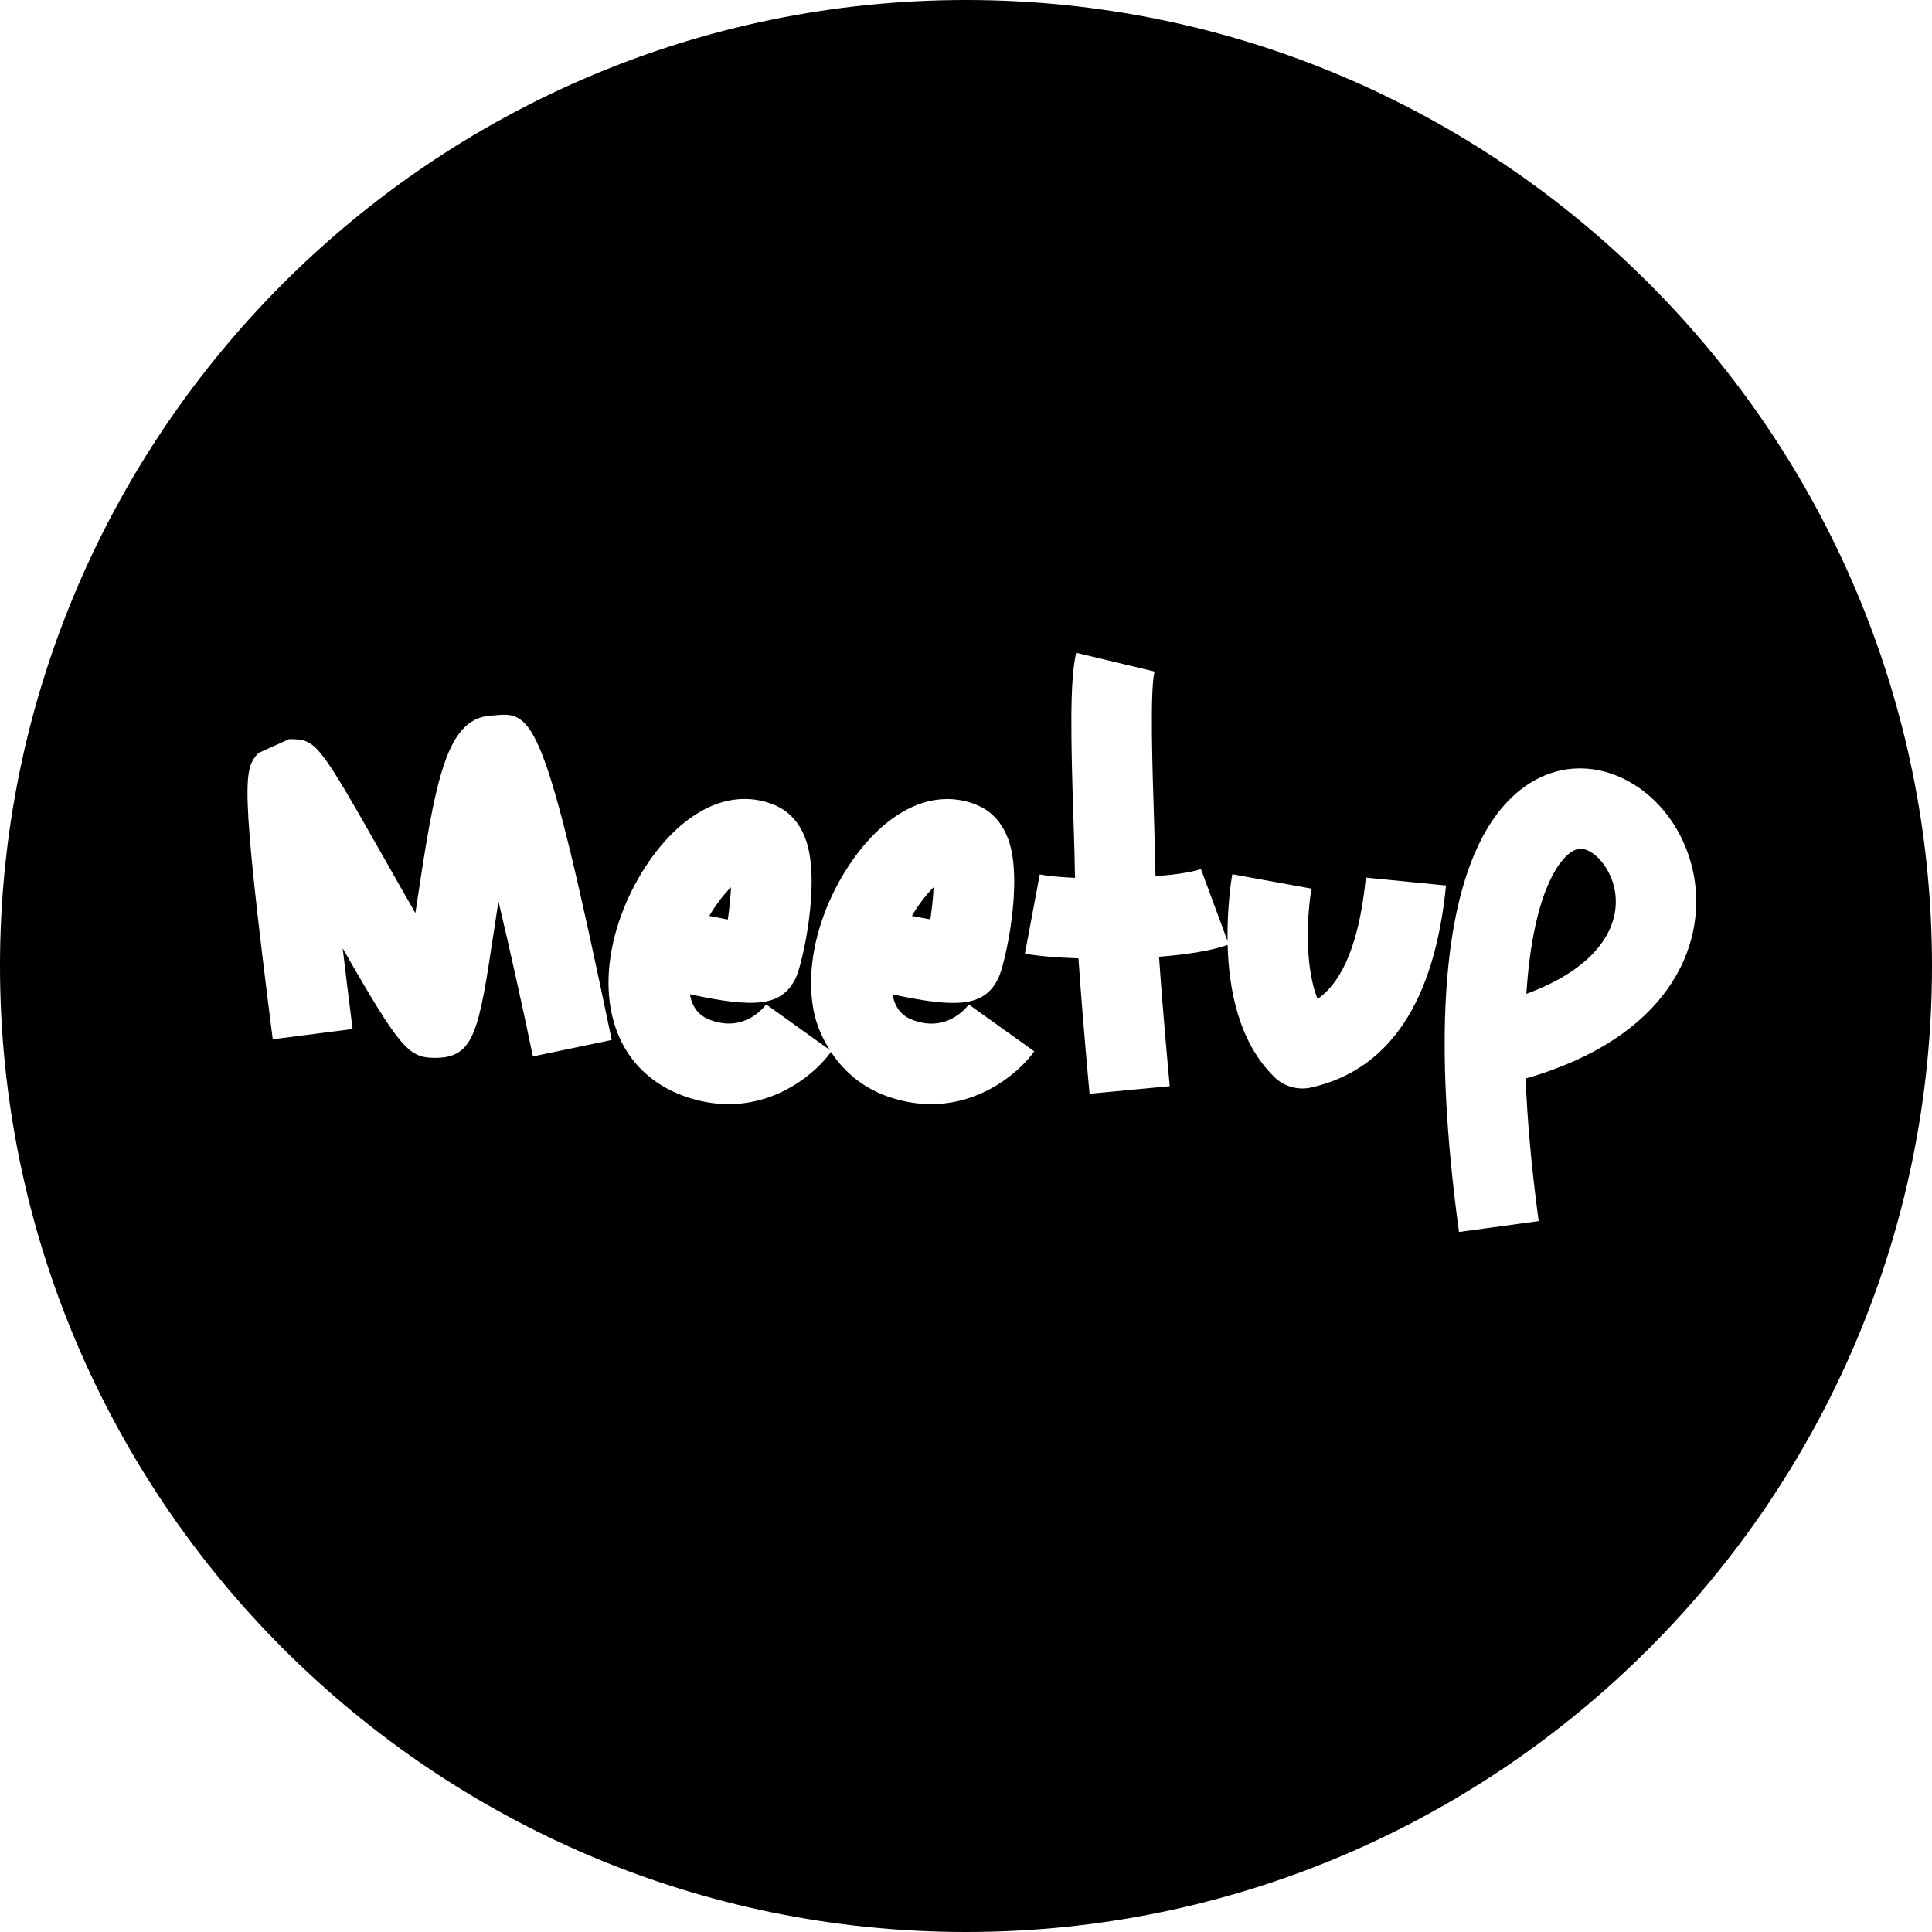 <?xml version="1.0" encoding="utf-8"?>
<!-- Generator: Adobe Illustrator 19.2.1, SVG Export Plug-In . SVG Version: 6.00 Build 0)  -->
<svg version="1.1" xmlns="http://www.w3.org/2000/svg" xmlns:xlink="http://www.w3.org/1999/xlink" x="0px" y="0px" width="24px"
	 height="24px" viewBox="0 0 24 24" enable-background="new 0 0 24 24" xml:space="preserve">
<g id="Filled_Icons">
	<g>
		<path d="M9.081,11.022c-0.082,0.08-0.181,0.204-0.27,0.356c0.082,0.017,0.159,0.031,0.23,0.045
			C9.06,11.294,9.075,11.148,9.081,11.022z"/>
		<path d="M19.634,10.544c-0.009,0-0.017,0-0.024,0.002c-0.189,0.03-0.562,0.456-0.649,1.8c0.905-0.333,1.175-0.854,1.099-1.283
			C20.006,10.763,19.79,10.544,19.634,10.544z"/>
		<path d="M12,0C5.383,0,0,5.383,0,12s5.383,12,12,12s12-5.383,12-12S18.617,0,12,0z M6.62,13.123
			c-0.133-0.638-0.286-1.329-0.428-1.926c-0.019,0.129-0.038,0.249-0.054,0.353c-0.189,1.254-0.24,1.591-0.733,1.591
			c-0.325,0-0.43-0.106-1.148-1.361c0.039,0.331,0.081,0.673,0.123,1.003l-0.992,0.127C2.97,9.627,3.035,9.553,3.21,9.354
			l0.381-0.172c0.342,0,0.358,0.029,1.217,1.543c0.105,0.186,0.229,0.404,0.352,0.617C5.41,9.678,5.536,8.889,6.143,8.887
			c0.48-0.053,0.624,0.032,1.456,4.032L6.62,13.123z M11.567,13.716c-0.152,0-0.314-0.023-0.485-0.077
			c-0.335-0.104-0.586-0.308-0.759-0.572c-0.187,0.26-0.646,0.649-1.272,0.649c-0.152,0-0.314-0.023-0.485-0.077
			c-0.532-0.167-0.88-0.558-0.978-1.102c-0.158-0.865,0.356-1.881,0.923-2.326c0.5-0.393,0.922-0.296,1.128-0.203
			c0.12,0.053,0.281,0.17,0.371,0.423c0.188,0.523-0.041,1.551-0.128,1.725c-0.174,0.345-0.501,0.37-1.312,0.195
			c0.045,0.255,0.215,0.308,0.297,0.334c0.38,0.118,0.608-0.152,0.651-0.208l0.79,0.566c-0.094-0.149-0.169-0.314-0.204-0.505
			c-0.158-0.865,0.356-1.881,0.924-2.326c0.5-0.393,0.922-0.296,1.128-0.203c0.12,0.053,0.281,0.17,0.371,0.423
			c0.188,0.523-0.041,1.551-0.128,1.725c-0.171,0.345-0.5,0.371-1.312,0.195c0.045,0.255,0.215,0.308,0.297,0.334
			c0.382,0.118,0.608-0.152,0.651-0.208l0.813,0.582C12.664,13.318,12.199,13.716,11.567,13.716z M16.289,13.509
			c-0.159,0.037-0.336-0.009-0.459-0.13c-0.446-0.436-0.566-1.1-0.58-1.641c-0.21,0.075-0.519,0.121-0.852,0.147
			c0.051,0.743,0.132,1.595,0.133,1.608l-0.996,0.094c-0.005-0.052-0.086-0.919-0.138-1.682c-0.275-0.009-0.516-0.03-0.665-0.059
			l0.184-0.983c0.108,0.02,0.263,0.034,0.438,0.042c-0.002-0.188-0.009-0.421-0.018-0.688c-0.033-1.017-0.05-1.763,0.033-2.108
			l0.973,0.233c-0.059,0.241-0.025,1.243-0.006,1.842c0.008,0.272,0.015,0.509,0.018,0.701c0.242-0.019,0.452-0.049,0.564-0.09
			l0.331,0.894c-0.006-0.416,0.045-0.753,0.059-0.829l0.984,0.179c-0.045,0.25-0.102,0.932,0.076,1.371
			c0.232-0.161,0.504-0.542,0.599-1.508L17.963,11C17.82,12.447,17.258,13.29,16.289,13.509z M18.952,13.398
			c0.02,0.504,0.07,1.091,0.162,1.771l-0.99,0.135c-0.666-4.893,0.708-5.648,1.33-5.746c0.722-0.108,1.438,0.482,1.59,1.329
			C21.198,11.756,20.725,12.89,18.952,13.398z"/>
		<path d="M11.598,11.022c-0.082,0.08-0.181,0.204-0.27,0.356c0.081,0.016,0.159,0.031,0.229,0.043
			C11.576,11.293,11.592,11.147,11.598,11.022z"/>
	</g>
</g>
<g id="Frames-24px">
	<rect fill="none" width="24" height="24"/>
</g>
</svg>
